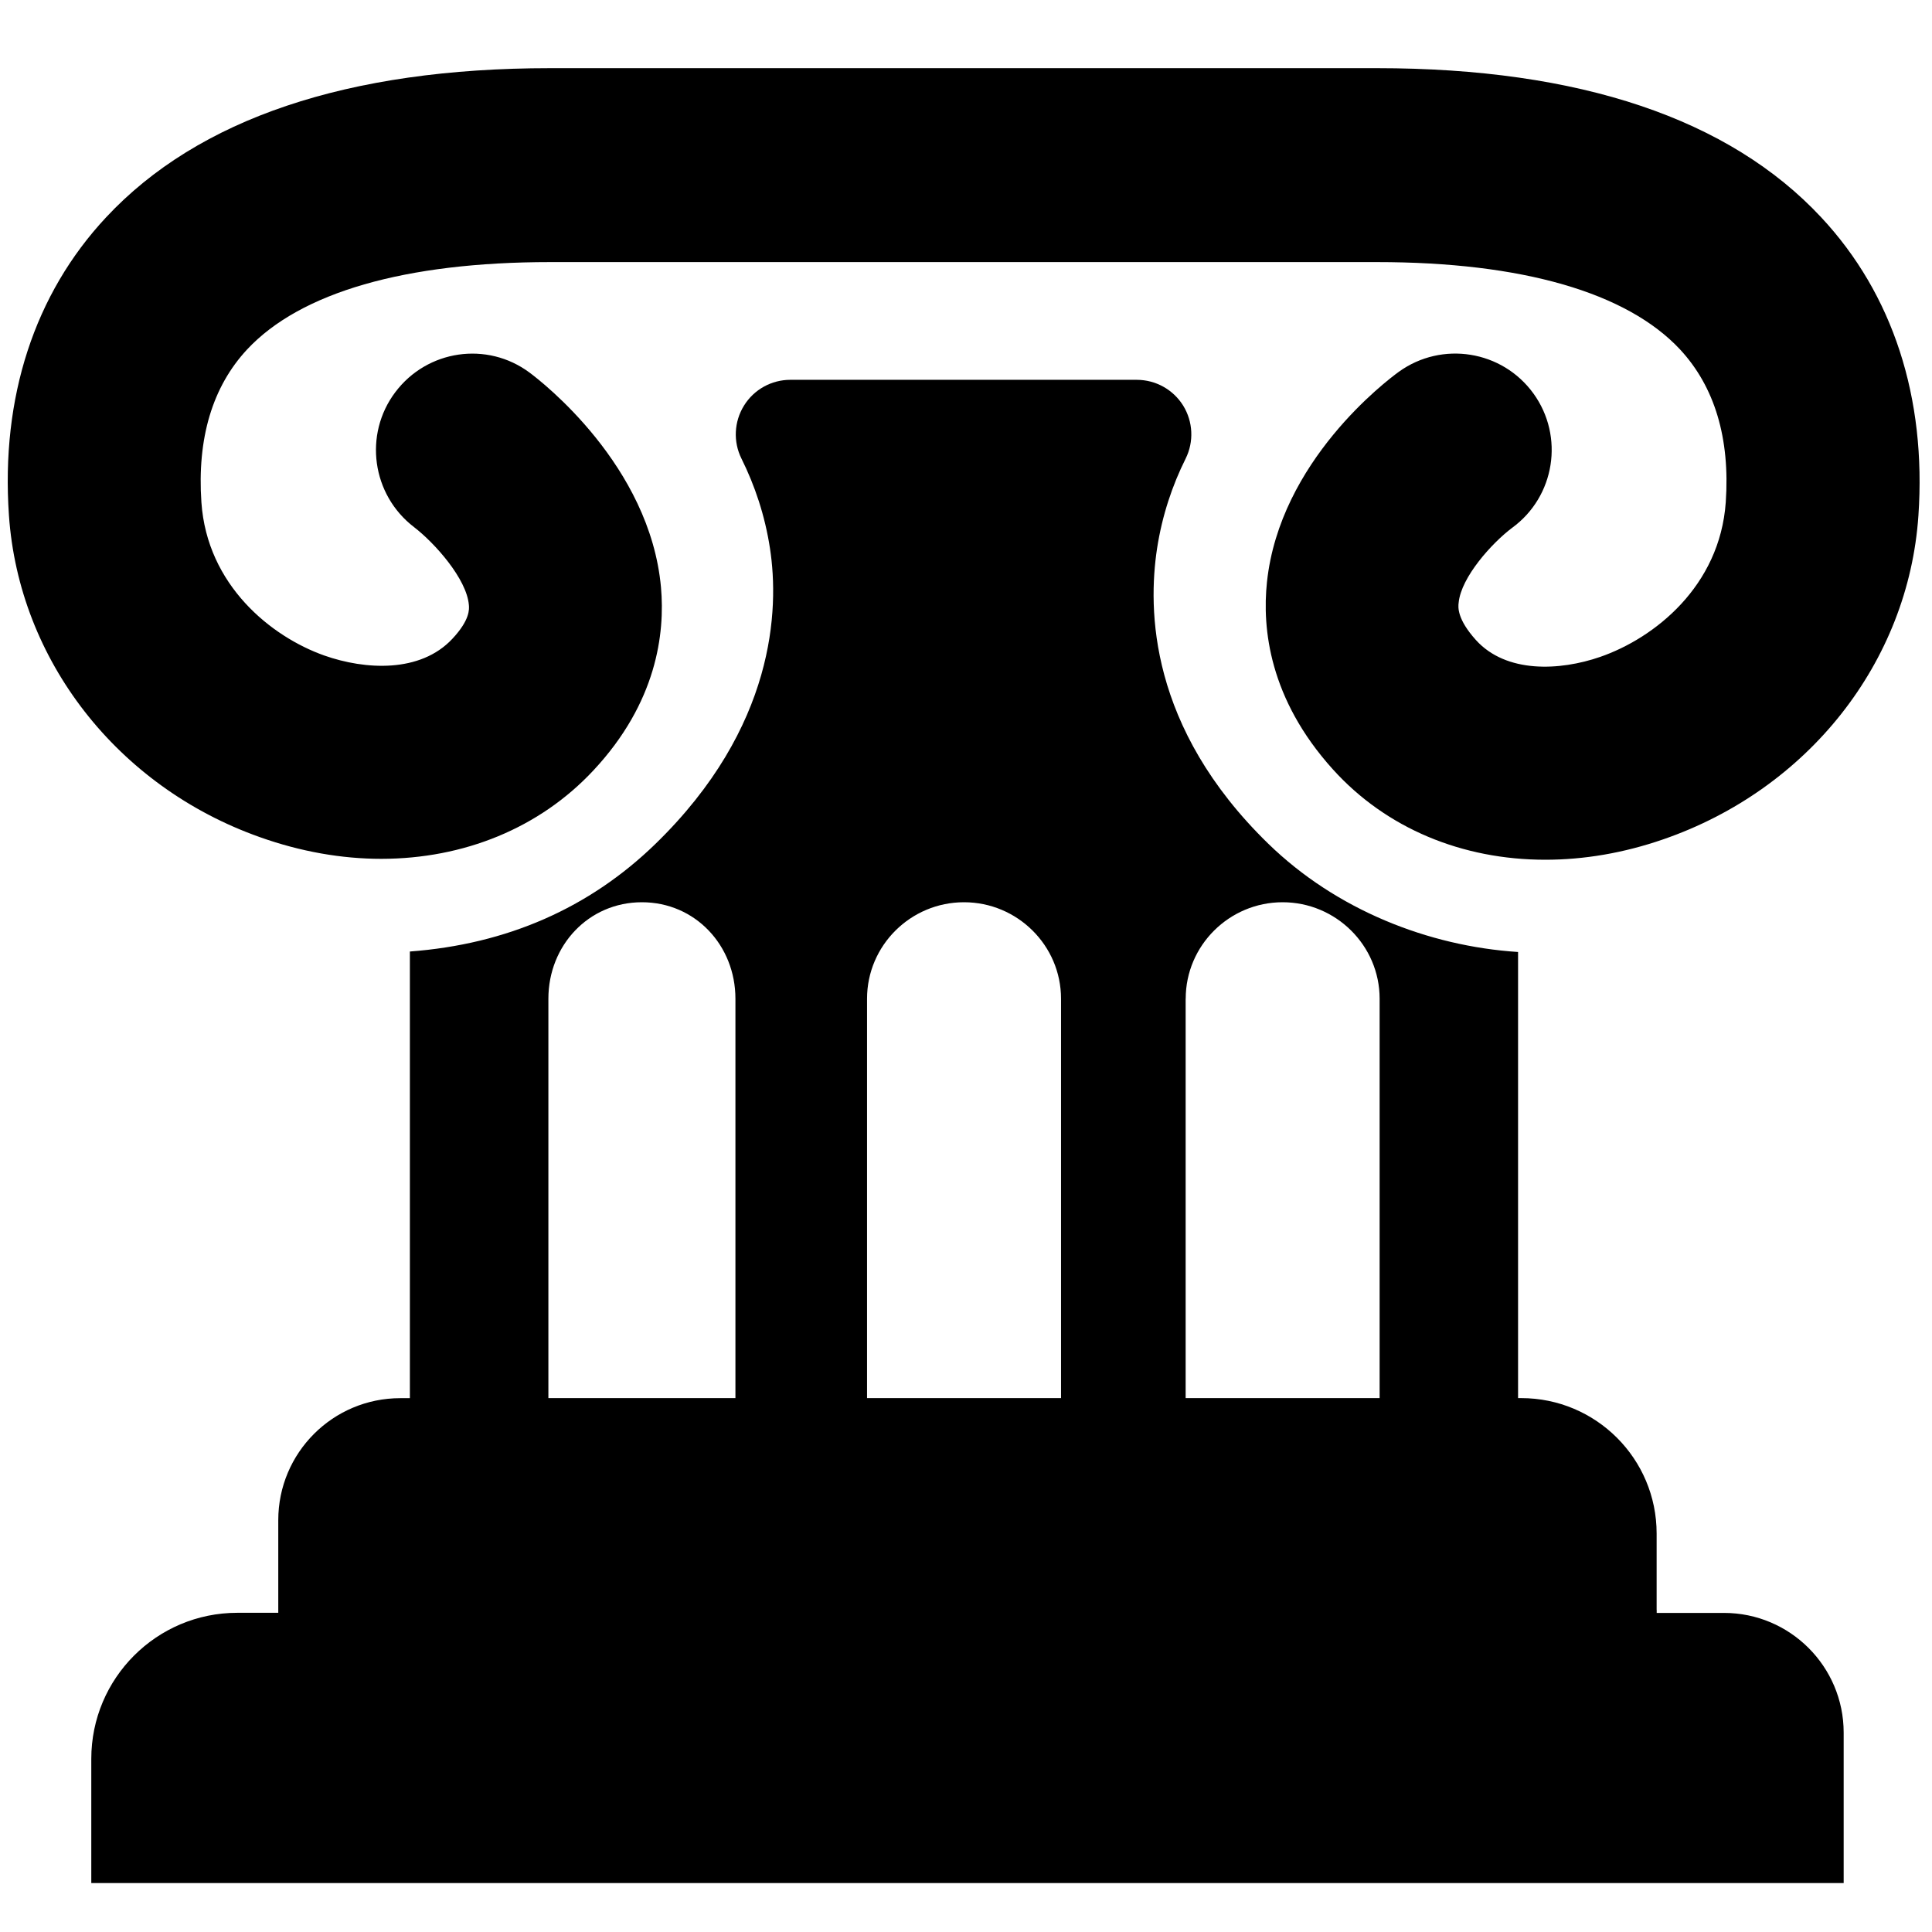 <?xml version="1.0" encoding="utf-8"?>
<!-- Generator: Adobe Illustrator 16.0.4, SVG Export Plug-In . SVG Version: 6.00 Build 0)  -->
<!DOCTYPE svg PUBLIC "-//W3C//DTD SVG 1.1//EN" "http://www.w3.org/Graphics/SVG/1.1/DTD/svg11.dtd">
<svg version="1.1" id="Layer_1" xmlns="http://www.w3.org/2000/svg" xmlns:xlink="http://www.w3.org/1999/xlink" x="0px" y="0px"
	 width="32px" height="32px" viewBox="0 0 32 32" enable-background="new 0 0 32 32" xml:space="preserve">
<g>
	<path d="M27.439,26.665V25.4c0-1.239-1.004-2.243-2.244-2.243h-0.051v-7.389c-1.49-0.097-3.014-0.7-4.139-1.795
		c-1.98-1.928-1.992-3.884-1.841-4.885c0.085-0.552,0.253-1.049,0.474-1.492c0.139-0.28,0.123-0.612-0.041-0.878
		c-0.166-0.266-0.455-0.427-0.77-0.427H13.09c-0.312,0-0.603,0.161-0.767,0.427c-0.165,0.266-0.181,0.598-0.042,0.878
		c0.22,0.443,0.389,0.94,0.473,1.492c0.153,1.001,0.087,2.957-1.893,4.885C9.765,15.04,8.395,15.64,6.789,15.76v7.398H6.63
		c-1.116,0-2.021,0.904-2.021,2.021v1.486v0.048H3.931c-1.336,0-2.419,1.083-2.419,2.419v2.057h29.025v-2.491
		c0-1.095-0.889-1.983-1.982-1.983h-1.115V26.665L27.439,26.665z M19.639,16.542c0-0.883,0.723-1.598,1.605-1.598
		c0.882,0,1.607,0.715,1.607,1.598v6.615h-3.158h-0.055V16.542L19.639,16.542z M14.361,16.542c0-0.883,0.723-1.598,1.606-1.598
		s1.607,0.715,1.607,1.598v6.615h-0.012h-3.195h-0.006V16.542L14.361,16.542z M9.083,16.542c0-0.883,0.666-1.598,1.549-1.598
		c0.883,0,1.549,0.715,1.549,1.598v6.615H9.083V16.542z"/>
	<path d="M30.165,3.6c-1.522-1.632-3.999-2.471-7.358-2.471h-3.271h-3.641h-3.508H9.115c-3.359,0-5.835,0.839-7.358,2.471
		C0.57,4.871,0.013,6.582,0.148,8.535c0.165,2.399,1.796,4.494,4.154,5.33c0.676,0.241,1.358,0.36,2.013,0.36
		c1.363-0.001,2.619-0.505,3.515-1.466c1.048-1.122,1.186-2.269,1.118-3.031c-0.183-2.02-1.973-3.405-2.176-3.556
		C8.067,5.647,7.076,5.794,6.548,6.495c-0.529,0.701-0.389,1.7,0.309,2.235c0.345,0.265,0.873,0.858,0.909,1.29
		c0.006,0.068,0.02,0.247-0.273,0.56c-0.532,0.57-1.445,0.516-2.123,0.277c-0.879-0.312-1.94-1.164-2.034-2.536
		C3.263,7.259,3.518,6.406,4.093,5.788c0.882-0.945,2.619-1.447,5.022-1.447h3.271h3.508h3.641h3.271
		c2.401,0,4.139,0.502,5.021,1.447c0.573,0.618,0.83,1.469,0.757,2.531c-0.098,1.393-1.182,2.251-2.082,2.562
		c-0.666,0.23-1.555,0.275-2.057-0.281c-0.312-0.347-0.295-0.544-0.285-0.618c0.041-0.424,0.553-0.99,0.886-1.24
		c0.709-0.517,0.867-1.512,0.353-2.224c-0.517-0.715-1.515-0.875-2.23-0.36c-0.201,0.146-1.971,1.478-2.184,3.482
		c-0.082,0.771,0.039,1.936,1.089,3.1c0.885,0.982,2.146,1.5,3.521,1.5c0.637,0,1.295-0.11,1.954-0.338
		c2.4-0.829,4.06-2.933,4.226-5.362C31.909,6.587,31.352,4.871,30.165,3.6z"/>
</g>
</svg>
